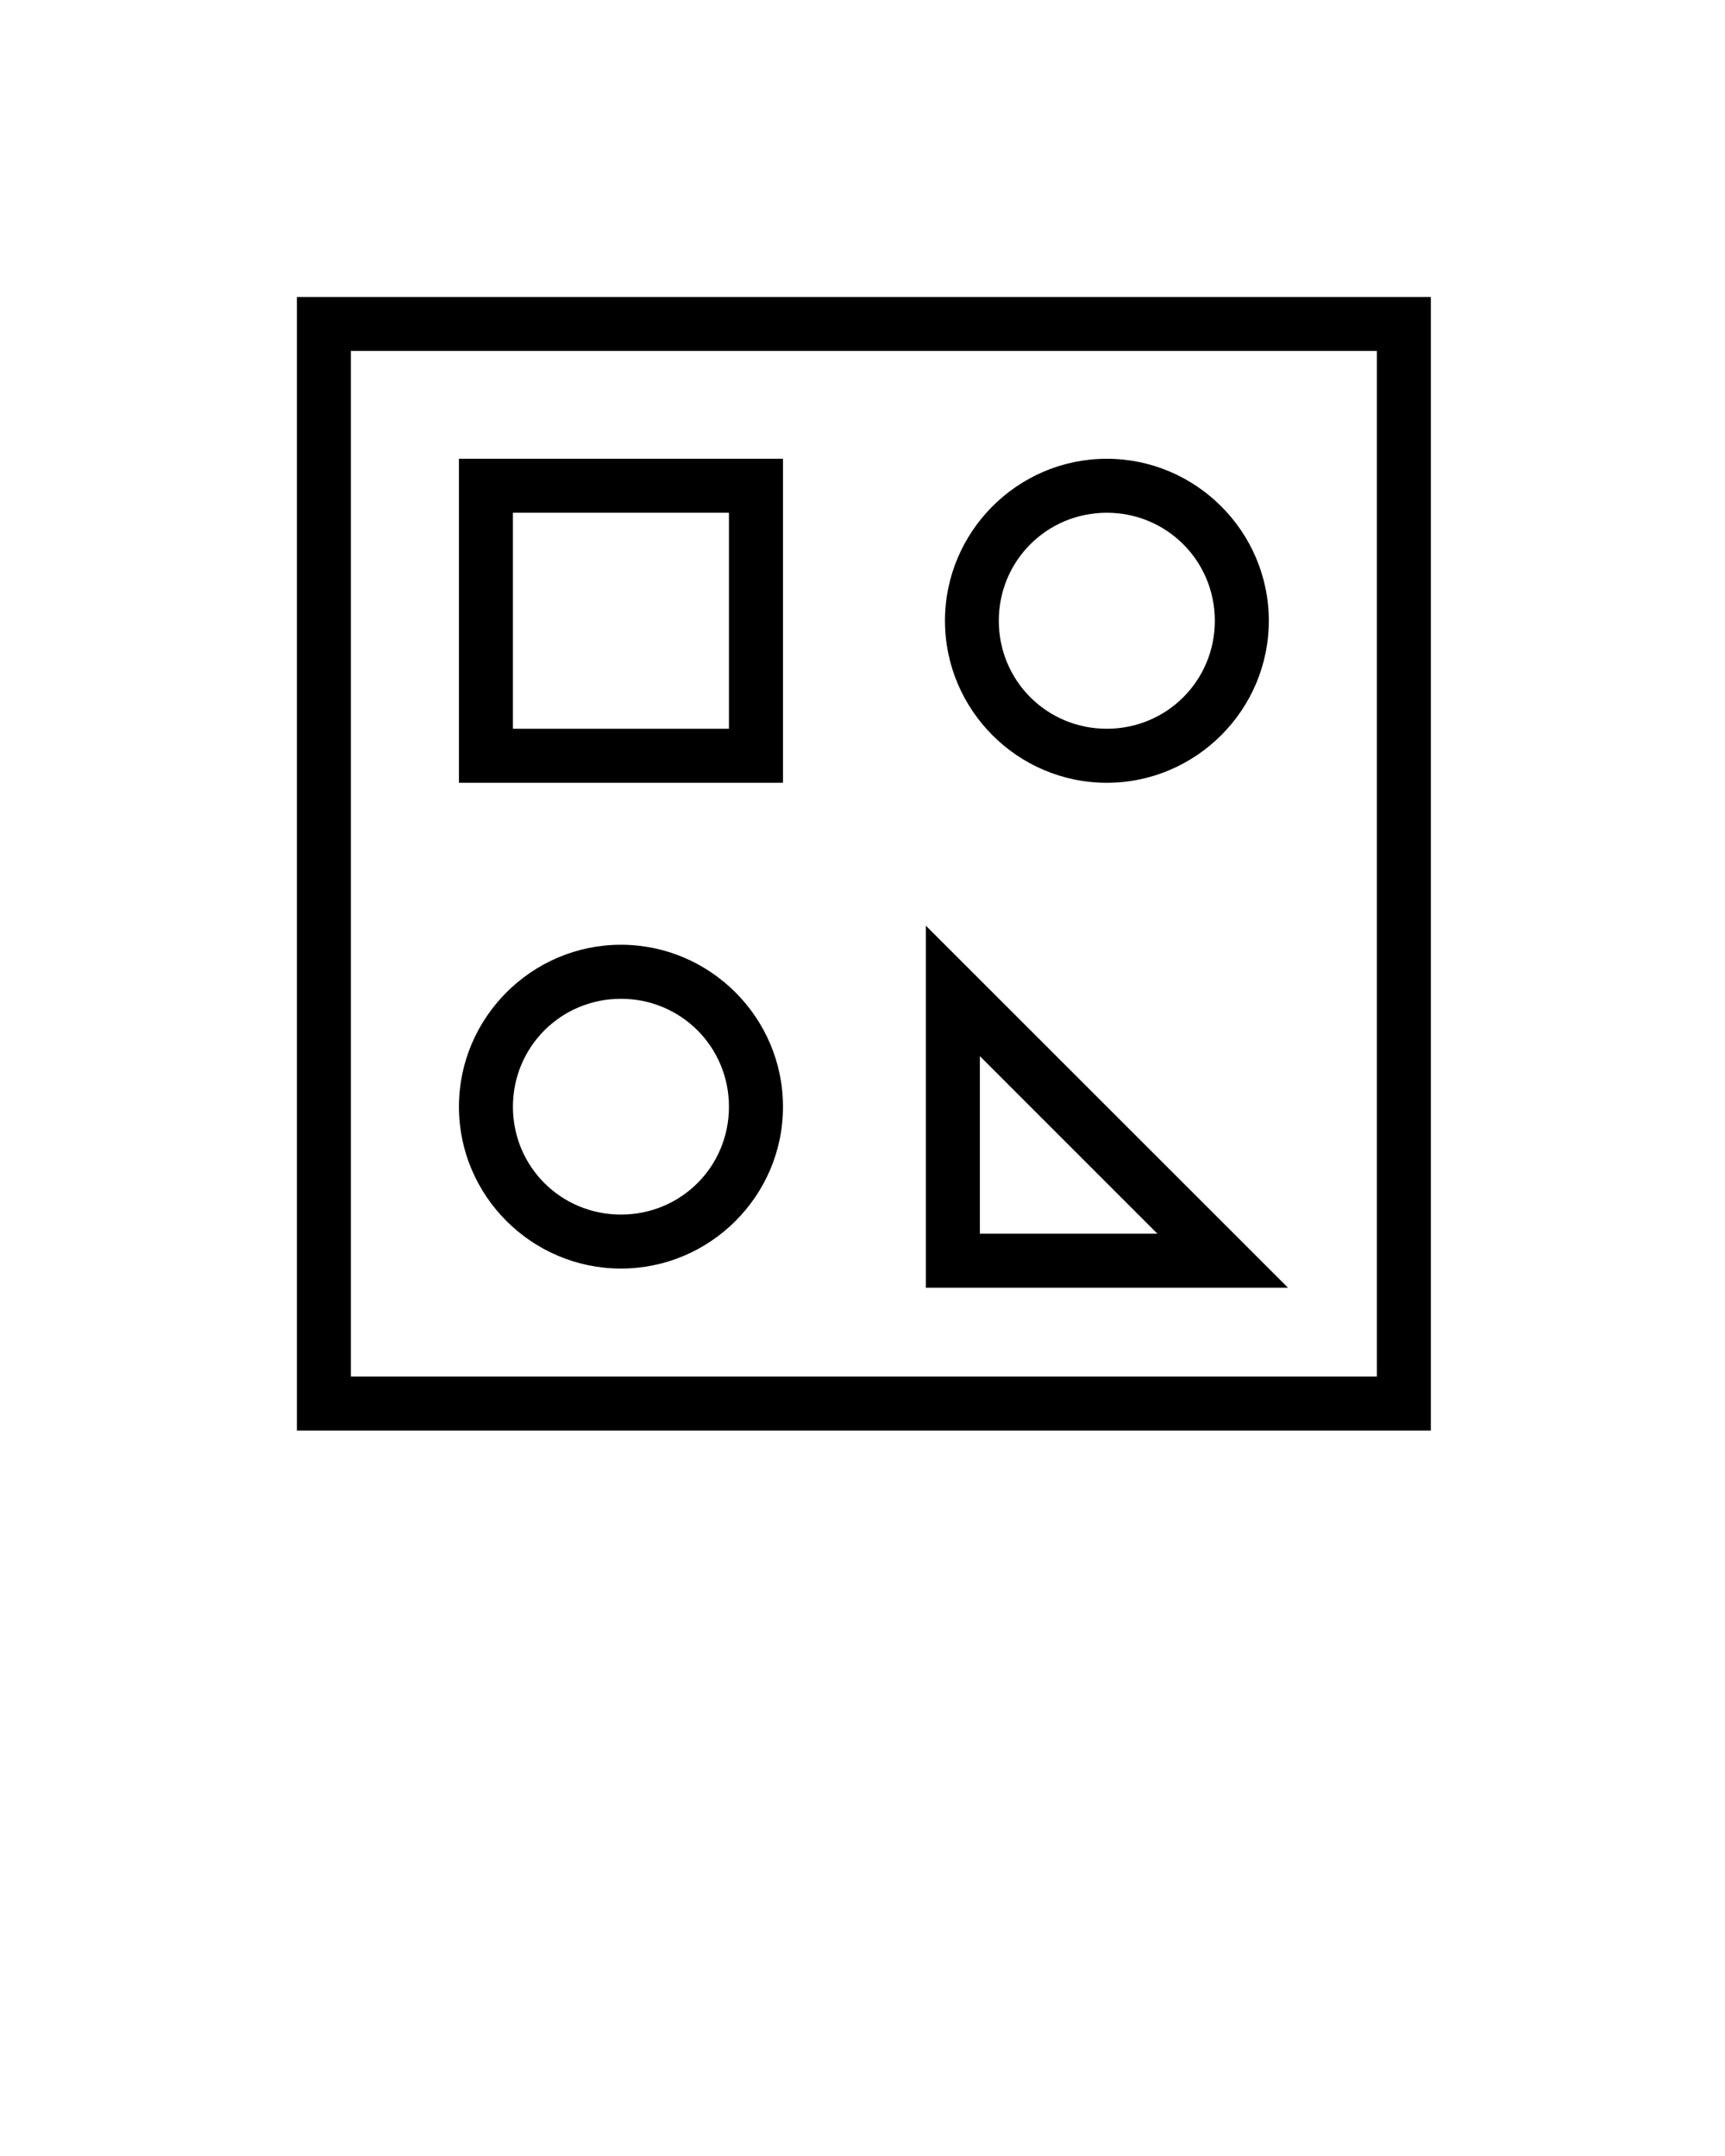 <svg xmlns:dc="http://purl.org/dc/elements/1.1/" xmlns:cc="http://creativecommons.org/ns#" xmlns:rdf="http://www.w3.org/1999/02/22-rdf-syntax-ns#" xmlns:svg="http://www.w3.org/2000/svg" xmlns="http://www.w3.org/2000/svg" version="1.1" viewBox="0 0 16.933 21.167" x="0px" y="0px"><g transform="translate(0,-118.533)" style="" display="inline"><path transform="matrix(0.265,0,0,0.265,0,118.533)" d="M 10.998 11.002 L 10.998 52.998 L 53.002 52.998 L 53.002 11.002 L 42.5 11.002 L 33.002 11.002 L 32.002 11.002 L 22 11.002 L 21.002 11.002 L 10.998 11.002 z M 12.998 13.002 L 21.002 13.002 L 22 13.002 L 32.002 13.002 L 33.002 13.002 L 41.5 13.002 L 51.002 13.002 L 51.002 50.998 L 12.998 50.998 L 12.998 13.002 z M 17 16.996 L 17 29 L 29.004 29 L 29.004 16.996 L 17 16.996 z M 40.998 16.996 C 37.696 16.996 35.004 19.696 35.004 22.998 C 35.004 26.3 37.696 29 40.998 29 C 44.3 29 47 26.3 47 22.998 C 47 19.696 44.3 16.996 40.998 16.996 z M 19 18.996 L 27.002 18.996 L 27.002 26.998 L 19 26.998 L 19 18.996 z M 40.998 18.996 C 43.219 18.996 45 20.777 45 22.998 C 45 25.219 43.219 26.998 40.998 26.998 C 38.777 26.998 36.998 25.219 36.998 22.998 C 36.998 20.777 38.777 18.996 40.998 18.996 z M 34.295 34.293 L 34.295 47.705 L 47.709 47.705 L 34.295 34.293 z M 23.002 35 C 19.7 35 17 37.7 17 41.002 C 17 44.304 19.7 46.996 23.002 46.996 C 26.304 46.996 29.004 44.304 29.004 41.002 C 29.004 37.7 26.304 35 23.002 35 z M 23.002 37.002 C 25.223 37.002 27.002 38.781 27.002 41.002 C 27.002 43.223 25.223 44.996 23.002 44.996 C 20.781 44.996 19 43.223 19 41.002 C 19 38.781 20.781 37.002 23.002 37.002 z M 36.297 39.127 L 42.873 45.705 L 36.297 45.705 L 36.297 39.127 z " style="color:#000000;font-style:normal;font-variant:normal;font-weight:normal;font-stretch:normal;font-size:medium;line-height:normal;font-family:sans-serif;font-variant-ligatures:normal;font-variant-position:normal;font-variant-caps:normal;font-variant-numeric:normal;font-variant-alternates:normal;font-feature-settings:normal;text-indent:0;text-align:start;text-decoration:none;text-decoration-line:none;text-decoration-style:solid;text-decoration-color:#000000;letter-spacing:normal;word-spacing:normal;text-transform:none;writing-mode:lr-tb;direction:ltr;text-orientation:mixed;dominant-baseline:auto;baseline-shift:baseline;text-anchor:start;white-space:normal;shape-padding:0;clip-rule:nonzero;display:inline;overflow:visible;visibility:visible;opacity:1;isolation:auto;mix-blend-mode:normal;color-interpolation:sRGB;color-interpolation-filters:linearRGB;solid-color:#000000;solid-opacity:1;vector-effect:none;fill:#000000;fill-opacity:1;fill-rule:evenodd;stroke:none;stroke-width:2;stroke-linecap:square;stroke-linejoin:miter;stroke-miterlimit:4;stroke-dasharray:none;stroke-dashoffset:0;stroke-opacity:1;paint-order:fill markers stroke;color-rendering:auto;image-rendering:auto;shape-rendering:auto;text-rendering:auto;enable-background:accumulate"/></g></svg>